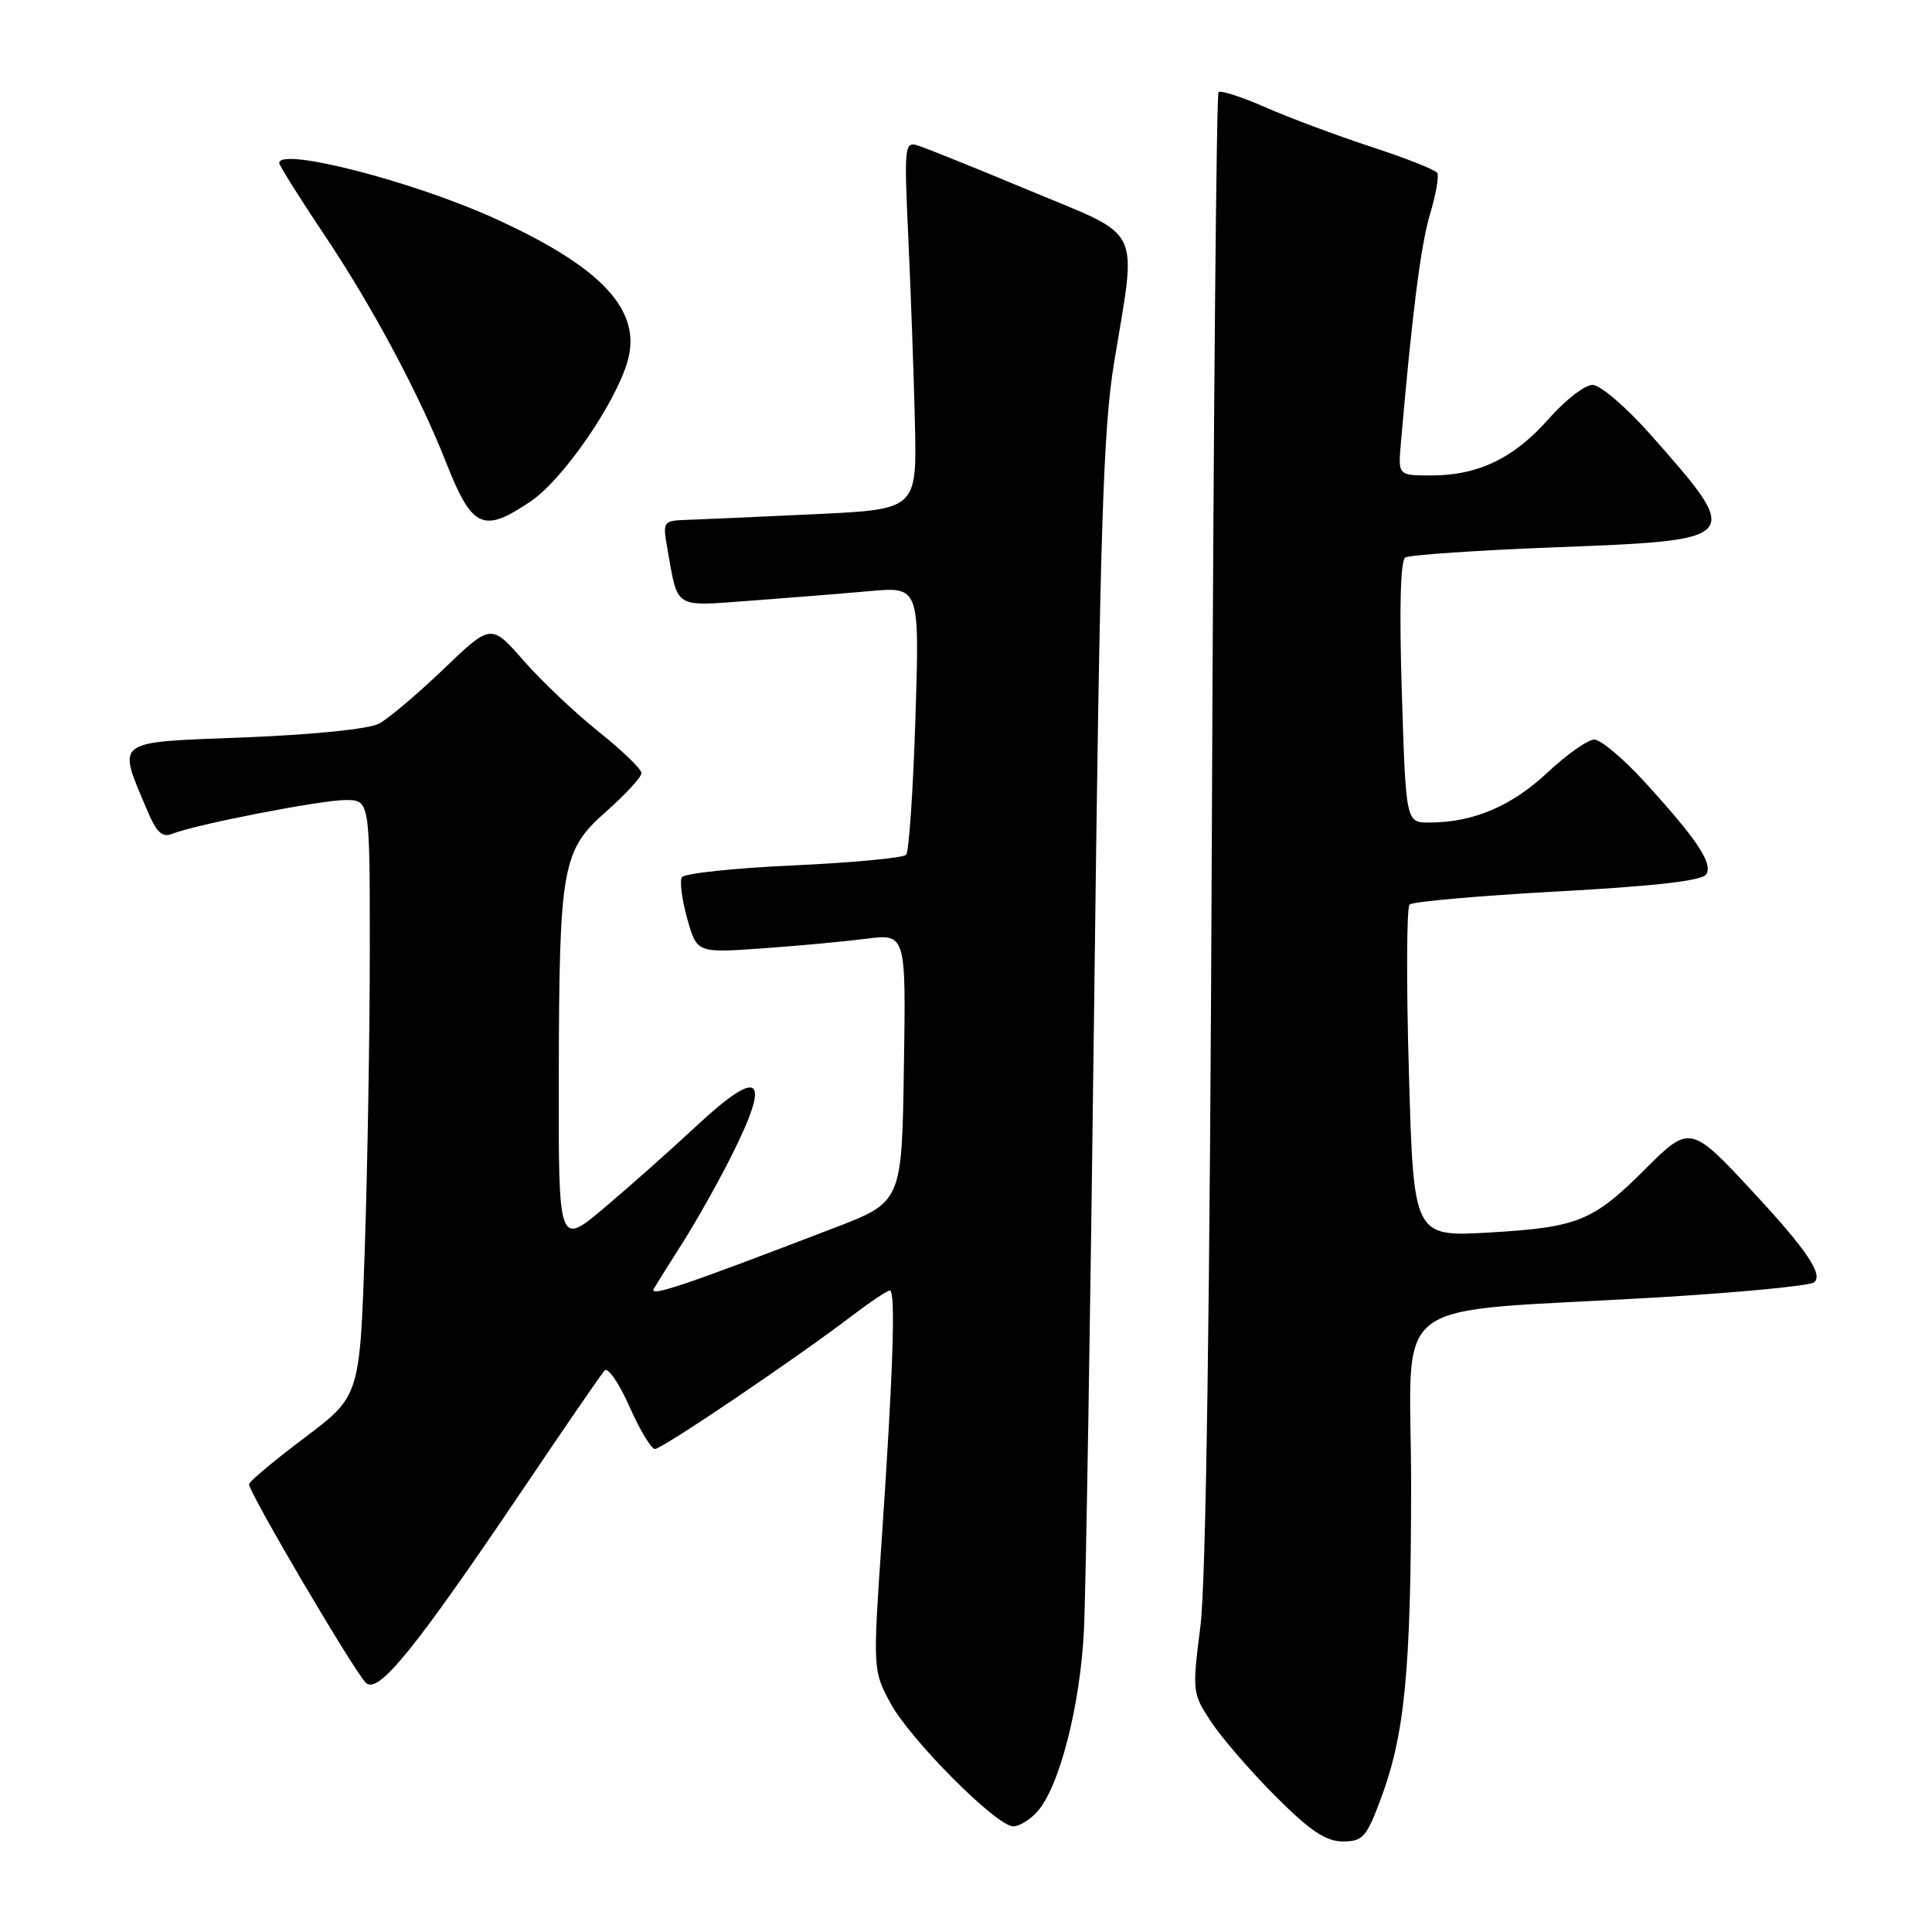 <?xml version="1.0" encoding="UTF-8" standalone="no"?>
<!DOCTYPE svg PUBLIC "-//W3C//DTD SVG 1.1//EN" "http://www.w3.org/Graphics/SVG/1.1/DTD/svg11.dtd" >
<svg xmlns="http://www.w3.org/2000/svg" xmlns:xlink="http://www.w3.org/1999/xlink" version="1.1" viewBox="0 0 256 256">
 <g >
 <path fill="currentColor"
d=" M 182.94 238.42 C 186.14 229.87 186.96 221.49 186.98 196.89 C 187.00 170.95 182.88 174.10 219.68 171.91 C 230.58 171.26 239.90 170.36 240.40 169.91 C 241.58 168.85 239.42 165.65 232.40 158.07 C 224.03 149.03 223.91 149.00 217.95 154.96 C 211.10 161.81 209.07 162.63 197.41 163.31 C 187.31 163.90 187.31 163.90 186.69 142.22 C 186.34 130.30 186.38 120.23 186.78 119.85 C 187.18 119.47 196.01 118.69 206.41 118.12 C 219.40 117.41 225.57 116.70 226.09 115.85 C 226.99 114.39 224.85 111.19 217.85 103.53 C 215.07 100.49 212.10 98.00 211.25 98.00 C 210.40 98.00 207.58 99.99 204.99 102.42 C 200.24 106.85 195.19 108.98 189.40 108.99 C 186.29 109.00 186.29 109.00 185.75 91.75 C 185.40 80.65 185.56 74.28 186.21 73.87 C 186.77 73.53 195.70 72.92 206.07 72.52 C 231.00 71.57 231.03 71.53 218.69 57.57 C 215.47 53.94 212.04 51.00 211.02 51.00 C 210.00 51.00 207.39 53.02 205.21 55.50 C 200.62 60.71 195.87 63.00 189.65 63.00 C 185.25 63.00 185.25 63.00 185.62 58.75 C 187.13 41.36 188.27 32.41 189.49 28.36 C 190.27 25.77 190.70 23.32 190.44 22.91 C 190.19 22.50 186.27 20.95 181.74 19.47 C 177.21 17.99 170.90 15.63 167.73 14.24 C 164.56 12.85 161.73 11.93 161.46 12.21 C 161.18 12.48 160.79 56.31 160.58 109.60 C 160.32 173.14 159.80 209.57 159.07 215.41 C 157.96 224.18 157.98 224.37 160.51 228.20 C 161.93 230.34 165.77 234.77 169.04 238.04 C 173.61 242.61 175.68 244.00 177.93 244.00 C 180.57 244.00 181.06 243.45 182.94 238.42 Z  M 137.42 240.08 C 140.36 236.84 143.13 226.08 143.63 216.00 C 143.88 210.78 144.50 173.20 144.99 132.50 C 145.75 70.07 146.17 56.86 147.63 48.00 C 150.65 29.65 151.59 31.57 136.50 25.28 C 129.35 22.30 122.66 19.60 121.63 19.28 C 119.85 18.73 119.79 19.32 120.36 31.60 C 120.69 38.70 121.08 49.67 121.23 56.00 C 121.50 67.50 121.50 67.50 108.00 68.13 C 100.58 68.48 92.99 68.82 91.14 68.88 C 87.82 69.00 87.79 69.04 88.44 72.75 C 89.86 80.77 89.19 80.35 99.36 79.60 C 104.39 79.23 111.50 78.66 115.18 78.33 C 121.85 77.73 121.85 77.73 121.30 95.11 C 121.00 104.68 120.44 112.84 120.07 113.26 C 119.69 113.68 112.98 114.31 105.15 114.67 C 97.33 115.02 90.67 115.73 90.35 116.24 C 90.04 116.74 90.36 119.21 91.06 121.72 C 92.34 126.27 92.34 126.27 100.92 125.67 C 105.64 125.34 111.87 124.76 114.77 124.39 C 120.05 123.72 120.05 123.72 119.77 141.49 C 119.50 159.27 119.50 159.27 110.50 162.72 C 90.45 170.42 85.92 171.94 86.64 170.75 C 87.05 170.06 88.81 167.25 90.56 164.50 C 92.30 161.75 95.14 156.70 96.86 153.28 C 102.29 142.52 100.80 141.25 92.18 149.29 C 89.05 152.21 83.69 156.98 80.25 159.89 C 74.00 165.20 74.00 165.20 74.04 142.85 C 74.10 114.64 74.45 112.70 80.41 107.45 C 82.93 105.22 85.00 102.96 85.00 102.44 C 85.00 101.91 82.46 99.46 79.37 96.99 C 76.27 94.52 71.78 90.28 69.40 87.56 C 65.07 82.62 65.07 82.62 58.79 88.64 C 55.33 91.96 51.47 95.22 50.22 95.89 C 48.89 96.60 41.49 97.35 32.38 97.71 C 14.88 98.39 15.52 97.91 19.49 107.34 C 20.73 110.29 21.49 111.02 22.80 110.49 C 25.85 109.26 42.42 106.03 45.75 106.01 C 49.00 106.00 49.00 106.00 49.00 125.84 C 49.00 136.75 48.70 154.52 48.34 165.34 C 47.68 185.00 47.68 185.00 40.34 190.52 C 36.30 193.56 33.00 196.33 33.00 196.67 C 33.00 197.83 47.19 221.92 48.53 223.03 C 50.21 224.42 55.02 218.47 69.18 197.50 C 74.74 189.25 79.66 182.10 80.10 181.60 C 80.54 181.11 82.02 183.25 83.39 186.35 C 84.77 189.46 86.29 192.00 86.78 192.00 C 87.73 192.00 105.50 179.99 112.89 174.35 C 115.31 172.51 117.57 171.00 117.91 171.00 C 118.70 171.00 118.35 181.64 116.84 203.89 C 115.66 221.18 115.66 221.30 117.94 225.59 C 120.49 230.39 132.03 242.00 134.26 242.00 C 135.05 242.00 136.47 241.14 137.42 240.08 Z  M 70.35 66.41 C 74.57 63.54 81.42 53.66 83.12 47.99 C 85.16 41.18 79.83 35.43 65.47 28.91 C 54.64 24.00 37.00 19.47 37.00 21.60 C 37.00 21.92 39.74 26.29 43.09 31.29 C 49.39 40.71 55.54 52.23 59.11 61.28 C 62.56 70.04 64.02 70.71 70.35 66.41 Z "/>
</g>
</svg>